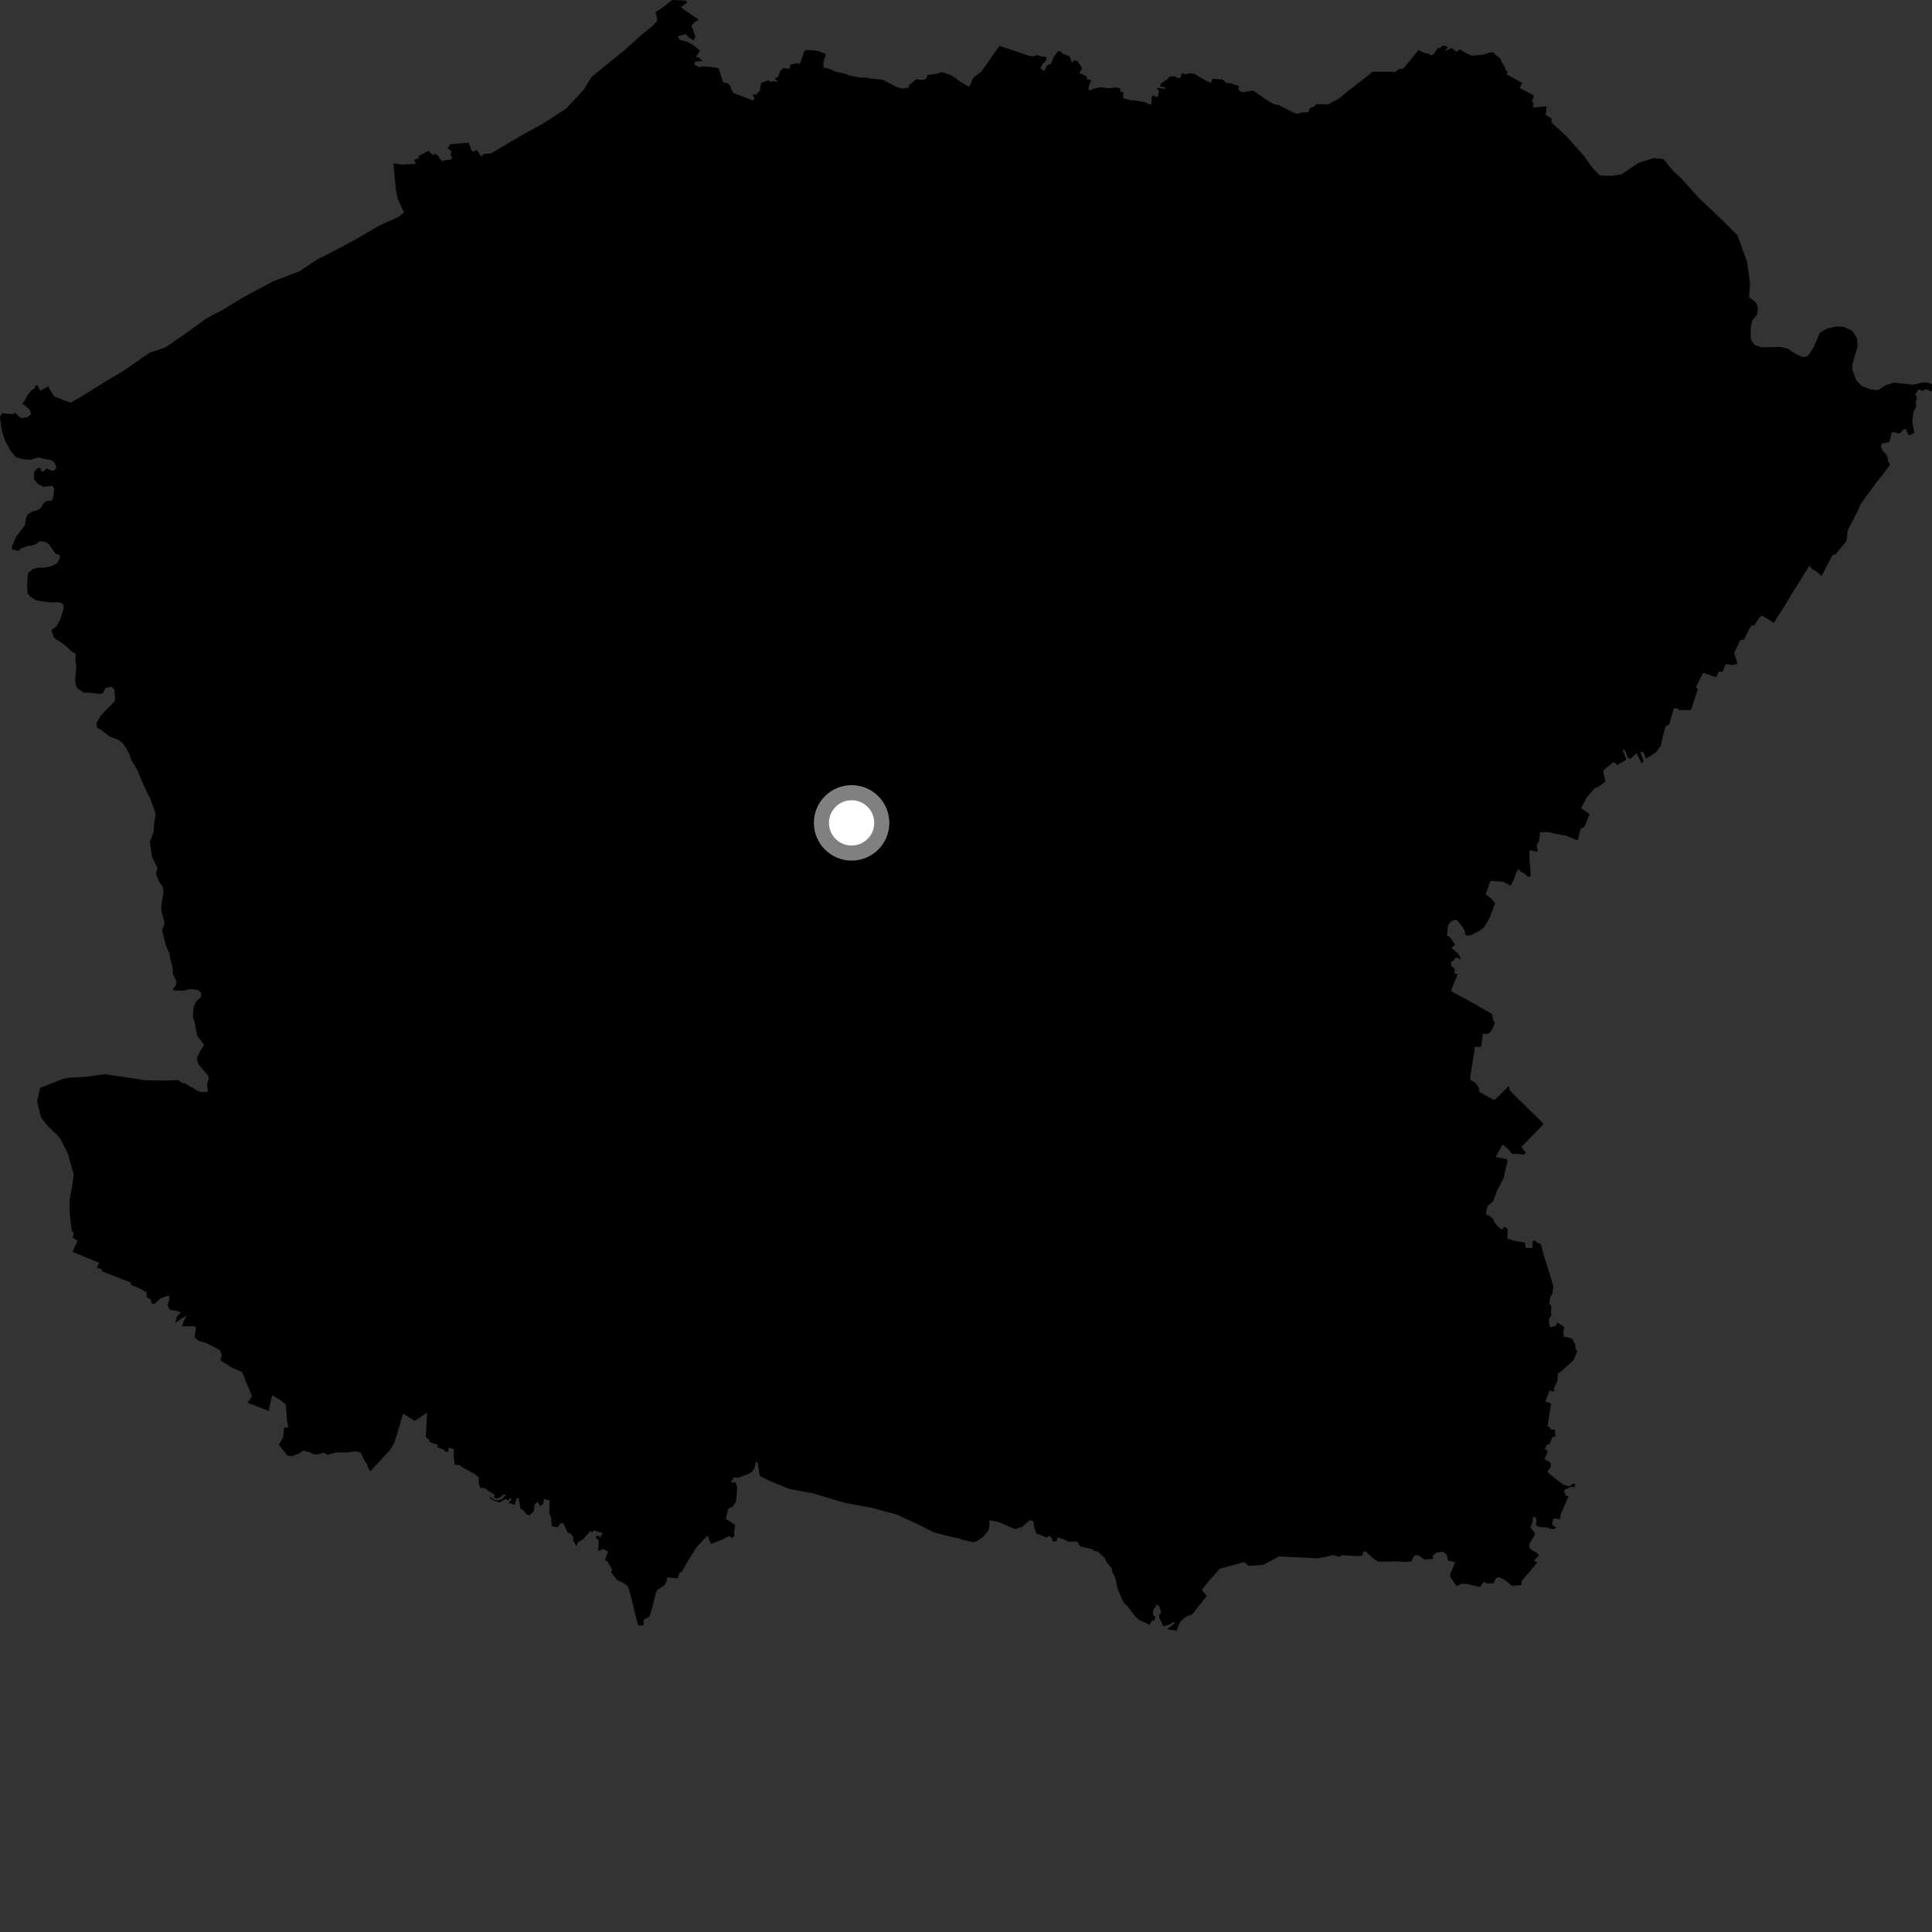 <?xml version="1.0" encoding="utf-8" ?>
<svg baseProfile="full" height="1024" version="1.1" width="1024" xmlns="http://www.w3.org/2000/svg" xmlns:ev="http://www.w3.org/2001/xml-events" xmlns:xlink="http://www.w3.org/1999/xlink"><rect width="100%" height="100%" fill="#333333" stroke="none"/><defs /><polygon fill="black" points="195.394,778.428 196.212,779.879 206.626,768.684 208.908,764.905 210.998,758.214 213.613,749.23 219.867,753.08 226.394,748.749 225.648,761.754 227.538,763.064 227.667,764.234 232.078,765.822 231.774,767.052 234.962,768.269 236.409,769.42 237.532,769.495 237.809,767.328 240.535,768.06 240.525,772.922 241.108,776.331 243.775,776.594 244.482,777.342 252.109,781.561 253.853,783.129 253.748,786.198 254.583,788.637 257.189,788.795 258.04,789.665 262.131,792.196 261.785,793.894 263.329,794.255 265.64,793.32 266.932,791.998 268.033,792.367 266.129,794.648 263.447,795.314 261.441,794.708 259.408,792.931 259.887,794.312 261.933,795.49 264.855,796.273 267.891,794.551 269.362,795.198 270.52,793.946 271.249,794.721 269.48,796.569 272.907,797.631 273.713,794.33 274.89,793.85 275.815,799.524 277.306,800.458 279.111,802.684 280.778,803.133 283.002,800.852 283.375,797.377 284.874,795.951 286.35,798.28 287.89,797.098 288.321,794.533 291.307,795.22 291.106,802.086 292.098,804.067 292.473,808.917 295.716,809.518 296.866,807.511 298.557,807.282 300.909,812.372 302.186,812.611 303.91,814.655 303.74,816.259 305.593,819.63 306.187,817.603 309.296,815.628 312.835,811.485 314.027,812.149 314.701,811.137 319.487,812.584 317.84,815.293 317.792,814.191 316.072,813.926 315.943,815.286 317.321,816.306 317.087,821.577 317.529,822.056 319.635,820.928 322.319,822.393 320.511,827.097 321.86,827.37 324.533,832.201 323.839,833.171 327.021,837.458 330.746,839.101 332.741,840.773 333.823,843.847 338.18,861.489 341.149,861.455 341.063,859.209 341.768,858.056 344.195,856.867 345.485,852.681 347.593,844.316 348.464,842.635 352.162,840.312 353.52,837.61 353.566,835.988 359.181,836.595 360.367,833.275 361.232,833.287 364.671,827.268 369.413,819.685 375.014,813.924 376.846,818.352 382.056,816.293 386.75,814.13 387.86,815.33 389.223,814.232 389.115,811.891 389.661,808.206 384.734,805.037 385.902,799.723 388.44,798.439 390.126,795.834 390.754,788.353 389.875,785.636 387.32,785.83 388.914,783.094 391.252,783.291 396.015,781.499 398.387,780.317 399.958,777.982 400.781,774.732 401.511,775.116 402.781,782.367 408.367,785.112 418.814,789.28 430.717,791.458 447.973,796.591 462.259,799.204 475.46,802.807 487.578,808.43 494.96,812.136 500.728,813.723 509.02,815.59 510.061,816.138 515.964,817.369 517.623,816.912 521.203,814.479 523.999,810.927 524.393,809.011 524.376,805.776 529.362,806.685 537.848,810.474 541.878,809.248 545.828,805.67 547.713,806.391 548.328,810.269 549.519,813.141 550.643,813.176 554.774,814.992 555.981,813.935 557.391,815.151 558.1,817.103 560.047,816.871 560.524,814.885 563.974,815.946 566.457,817.179 570.817,817 572.607,819.656 578.511,820.996 580.376,822.228 581.87,822.35 585.495,825.76 586.648,828.138 589.264,831.193 589.603,833.336 591.147,836.181 592.134,841.334 594.81,847.876 596.037,850.09 597.056,850.602 601.178,856.052 603.569,858.43 609.187,861.105 610.94,858.658 611.785,859.101 612.332,856.845 611.26,856.22 611.054,854.554 611.53,852.603 612.581,851.788 612.509,850.512 614.374,851.225 615.425,854.651 614.27,856.048 614.579,857.758 616.599,862.001 619.259,861.203 622.238,859.771 622.846,860.205 618.557,863.58 623.649,864.206 625.435,859.625 628.765,856.788 631.435,855.851 632.249,855.123 639.599,845.936 637.249,843.073 637.228,842.405 640.867,837.739 646.638,831.423 659.418,827.936 661.655,829.852 662.943,829.929 669.632,829.338 677.936,824.93 698.445,825.969 706.575,824.264 710.007,825.147 711.295,824.252 718.715,824.758 721.775,824.599 722.845,822.309 723.66,822.143 727.837,826.052 730.374,827.722 741.802,827.572 743.915,827.927 747.822,827.697 749.786,824.399 751.775,824.405 755.034,826.63 759.877,826.121 759.144,824.813 761.882,822.546 762.542,822.935 764.561,822.334 766.738,824.005 767.619,827.178 771.308,827.946 768.545,834.593 768.815,836.067 772.068,840.669 774.952,839.364 777.612,839.552 784.489,841.18 786.598,838.142 787.743,839.164 791.567,839.21 792.975,836.492 794.417,835.891 797.419,837.326 801.351,840.443 805.7,840.279 806.43,839.627 806.572,837.875 814.769,828.163 813.005,827.108 815.618,824.493 814.905,823.323 811.686,821.422 810.808,820.452 810.506,818.535 813.517,813.344 813.422,812.416 811.16,809.61 812.309,806.738 812.458,803.867 813.953,804.272 814.358,805.823 814.043,808.522 816.26,809.394 820.681,809.67 821.383,810.311 823.949,810.376 824.803,809.49 823.008,808.557 822.624,807.473 823.208,805.322 823.908,804.818 826.741,805.237 827.365,802.244 831.344,793.089 830.025,792.866 829,790.527 829.4,789.547 832.786,787.98 834.497,788.322 834.916,786.467 833.69,786.392 831.746,787.834 828.89,786.938 827.365,786.022 820.473,780.547 820.368,779.741 822.063,777.18 821.647,775.014 818.574,773.338 820.123,769.912 820.121,768.793 818.791,768.11 819.982,765.611 821.371,765.401 822.765,761.568 824.331,761.538 824.086,757.735 821.676,757.583 821.488,756.431 820.211,756.061 822.094,743.871 818.971,742.846 821.524,736.75 822.555,737.562 823.955,737.273 823.479,736.095 825.53,731.691 825.656,727.834 826.962,727.268 833.909,721.034 836.061,715.979 835.061,715.036 835.067,713.087 833.372,709.651 830.374,708.618 828.799,708.533 828.63,705.772 829.109,703.492 825.564,700.951 824.198,702.912 821.606,703.488 821.088,701.576 821.01,698.778 822.355,697.009 821.992,695.719 822.296,693.119 821.944,691.345 821.172,691.718 821.627,687.396 822.685,685.964 823.346,682.292 821.957,677.133 818.035,664.653 816.636,659.235 815.401,658.978 813.351,657.474 812.435,657.771 812.124,661.503 808.687,661.413 808.261,658.661 803.393,657.821 798.988,656.547 799.102,651.283 797.455,650.238 795.976,651.712 794.298,650.373 792.02,647.797 791.462,646.101 789.587,644.546 787.58,643.666 788.376,639.353 791.396,636.673 793.434,631.182 797.001,624.296 799.013,614.92 798.486,614.331 793.262,613.38 792.983,612.834 796.377,606.624 799.074,608.662 801.578,611.781 803.366,611.432 807.594,611.997 808.641,610.99 806.734,608.442 806.712,607.506 818.103,595.822 817.413,594.915 802.275,580.069 800.246,577.892 799.688,575.565 792.473,582.801 791.517,582.846 784.13,578.791 783.746,576.248 781.892,573.846 779.331,572.405 779.216,571.004 781.192,558.804 781.72,554.729 784.547,555.021 785.039,554.492 785.996,548.021 788.698,547.965 790.351,546.424 791.631,544.139 792.357,541.647 791.647,541.527 790.788,537.445 779.765,531.099 769.298,525.432 769.287,524.429 772.553,516.323 770.775,515.876 771.132,513.524 769.219,511.902 768.98,510.035 770.653,508.848 771.246,507.671 772.469,507.653 774.545,508.635 772.754,505.275 769.247,502.445 771.278,500.817 768.623,496.809 766.927,495.818 767.456,490.976 768.172,489.429 770.029,487.81 772.102,487.487 775.178,491.329 776.393,493.505 776.468,495.105 777.403,495.863 779.498,495.696 784.486,493.174 786.475,491.589 789.354,486.788 792.054,479.809 792.37,478.555 789.953,475.932 787.538,474.156 787.526,473.654 789.878,467.101 790.247,466.866 796.624,467.323 800.703,469.468 802.546,465.681 803.761,462.291 804.775,460.561 806.019,461.993 807.828,462.88 810.059,464.872 811.219,464.291 811.233,461.155 810.723,457.389 810.66,450.857 811.122,450.606 814.358,451.394 815.044,451.134 814.454,447.818 815.743,445.776 816.237,440.998 821.236,441.109 824.554,441.958 829.893,442.933 835.789,445.262 836.333,445.209 837.717,439.306 839.686,438.36 842.413,431.833 842.124,431.099 838.332,428.628 838.279,427.912 840.978,422.671 845.246,417.723 846.477,417.349 850.893,414.35 849.712,408.947 849.905,408.213 854.8,404.195 855.785,404.081 857.122,405.485 861.816,402.754 861.896,402.175 859.977,397.396 861.218,397.601 862.911,401.75 864.215,402.135 867.194,399.382 867.666,399.511 870.048,404.695 871.205,403.37 869.387,398.496 871.05,398.656 872.288,401.892 872.772,401.95 877.709,398.752 880.255,395.24 881.279,390.574 882.824,384.941 884.678,383.996 887.15,375.503 889.006,375.446 889.952,376.299 895.85,376.395 896.484,375.72 899.912,365.162 898.947,364.482 899.323,363.247 902.587,356.876 903.345,356.797 909.166,358.836 909.637,358.739 911.087,355.922 912.932,356.158 914.736,351.958 918.316,352.474 920.899,351.854 919.138,346.033 922.4,339.284 924.409,338.984 927.334,333.013 928.385,331.473 929.769,331.452 932.78,326.964 934.008,326.27 940.274,330.168 942.282,326.659 945.354,322.05 949.819,314.469 959.037,299.876 960.55,301.623 963.189,303.193 965.472,305.376 971.245,294.134 972.731,293.974 978.629,286.811 979.335,281.03 984.658,270.704 986.233,267.104 994.673,255.483 998.151,251.237 1001.84,246.232 1000.717,244.46 1000.494,242.452 999.308,240.284 997.972,239.107 996.928,236.645 997.404,235.066 1001.437,234.352 1002.606,229.332 1003.249,228.915 1006.059,229.714 1007.296,229.477 1008.918,227.557 1010.178,227.406 1011.386,230.332 1011.992,230.632 1014.64,229.553 1013.522,223.574 1014.198,218.444 1015.731,215.171 1015.346,213.561 1016.009,210.412 1015.052,209.046 1017.047,206.246 1018.833,207.213 1021.215,206.222 1023.329,207.462 1023.85,207.193 1024.0,203.658 1021.068,202.714 1019.05,202.765 1013.833,203.906 1003.908,202.799 999.561,204.09 995.281,206.779 991.47,206.37 986.784,204.595 983.917,201.631 981.83,196.22 981.818,192.919 984.568,183.543 984.236,179.185 981.6,175.257 977.541,173.367 973.813,172.967 968.341,174.167 964.623,176.308 961.16,184.305 958.236,188.685 955.546,189.331 951.885,187.644 947.68,184.902 943.786,183.855 933.806,184.101 930.077,182.941 928.102,180.138 927.84,174.651 928.614,169.97 931.296,166.767 931.765,162.829 930.519,160.137 927.042,157.581 927.541,150.05 925.962,138.731 920.856,124.701 912.566,116.408 900.443,104.915 890.873,94.275 886.895,90.696 881.653,84.333 876.539,83.795 868.579,86.215 859.45,92.373 854.636,93.21 847.793,92.941 843.847,88.68 839.293,82.338 830.418,72.392 822.265,64.886 822.363,62.82 819.272,60.934 819.764,56.363 812.599,56.97 812.799,54.381 811.93,53.944 813.028,50.663 805.466,46.565 806.811,44.015 798.411,39.367 799.176,37.937 798.132,37.457 797.824,36.15 795.682,32.369 795.485,31.302 792.303,28.727 791.565,27.739 789.604,27.881 785.966,28.995 780.162,29.537 776.573,27.882 773.618,26.046 772.066,27.596 769.528,25.389 765.78,27.14 767.514,24.859 764.673,24.132 763.152,25.578 762.242,25.347 759.743,28.8 758.65,29.385 756.808,28.304 755.132,28.16 751.85,26.529 743.868,36.285 741.57,36.571 739.384,38.173 737.125,38.038 727.507,38.039 717.579,45.918 714.054,48.528 709.794,52.153 703.827,55.375 697.396,55.198 696.968,56.231 694.188,57.325 693.423,59.443 690.018,59.626 687.769,60.262 686.052,59.936 677.954,55.749 675.122,55.192 671.798,53.249 664.15,47.977 658.223,48.924 656.382,47.539 656.648,45.38 654.184,44.889 652.804,44.133 650.065,43.987 648.03,42.223 642.613,41.734 641.816,43.971 638.044,42.146 633.23,39.186 630.052,38.833 628.948,39.375 626.525,38.824 625.656,41.079 624.767,41.517 622.253,40.372 619.79,40.621 618.982,41.868 615.475,44.155 614.77,45.798 617.877,46.384 617.642,47.133 613.931,46.581 613.164,46.874 614.207,48.156 613.787,51.046 613.092,51.373 610.873,50.547 610.444,51.647 610.238,55.193 609.174,55.304 606.568,54.099 601.283,53.245 598.831,53.079 595.151,51.857 595.49,49.026 593.66,48.422 593.815,46.831 591.3,46.314 587.957,46.794 583.215,46.257 579.515,47.072 577.694,47.905 576.897,47.596 577.062,45.798 578.372,42.494 576.012,41.891 576.064,40.489 572.008,38.705 573.635,36.16 571.255,32.605 569.488,31.847 568.046,33.188 566.934,29.866 563.246,28.444 561.776,26.973 560.498,27.411 558.38,30.496 557.018,33.807 554.84,34.76 553.662,37.529 551.915,36.744 551.517,35.824 552.776,33.743 554.71,31.783 554.364,30.079 551.962,29.94 549.837,29.156 547.905,29.799 545.708,29.667 529.741,24.299 520.097,38.042 515.86,41.288 513.687,46.112 508.346,42.894 506.712,41.534 503.352,39.541 499,38.202 496.065,39.22 491.618,39.738 490.848,41.862 488.844,42.419 485.554,41.974 481.777,45.228 481.56,46.552 478.063,47.011 474.426,45.706 468.054,42.365 460.431,41.456 459.175,41.084 456.302,41.198 450.274,40.034 447.384,38.91 442.785,37.988 440.06,36.648 436.464,35.72 436.429,32.874 437.767,28.67 434.06,27.174 431.027,26.607 427.255,26.496 426.355,26.976 423.937,33.877 422.262,33.53 418.877,34.295 418.392,36.471 415.163,36.025 413.422,37.826 412.372,40.852 411.001,41.107 410.927,42.062 412.305,43.149 411.405,43.508 409.852,42.808 409.084,43.538 407.093,42.612 403.676,43.824 403.121,45.045 402.848,47.866 400.869,50.158 398.795,50.05 399.944,52.256 398.991,53.243 388.595,49.24 387.304,46.733 387.337,45.838 385.736,44.173 383.437,43.677 382.94,42.78 380.863,36.09 376.378,35.407 371.544,35.195 370.98,35.797 368.081,34.351 368.568,32.572 372.431,32.411 370.463,30.53 368.86,30.173 371.036,26.799 367.59,24.01 364.019,22.03 360.21,21.108 359.235,19.273 363.315,18.03 365.282,19.944 367.649,21.405 368.636,19.369 366.516,13.756 367.829,11.927 370.348,10.49 360.824,3.883 364.305,1.271 363.44,0.296 356.36,0.0 350.87,4.214 347.431,6.423 348.239,9.349 348.223,11.326 345.507,14.044 340.395,18.182 330.812,26.744 313.44,40.87 309.409,47.575 300.103,57.53 288.122,65.333 276.893,71.462 260.33,81.267 256.157,81.698 255.107,83.149 252.74,79.566 250.343,80.443 248.328,75.632 238.488,76.486 237.343,78.736 239.311,80.113 238.843,81.97 239.613,83.738 238.791,84.646 235.22,85.019 234.42,85.514 232.73,83.751 232.51,82.734 230.614,81.46 229.547,82.257 227.081,79.948 221.742,82.79 221.921,83.867 219.402,84.725 220.476,86.805 213.316,87.193 208.533,86.612 209.789,100.245 210.951,105.776 214.173,112.635 211.031,115.04 201.251,119.472 187.947,127.192 177.811,132.629 168.385,137.396 158.56,143.866 144.687,149.151 128.636,157.739 118.151,164.168 109.107,168.933 100.319,175.422 87.698,184.145 79.4,186.888 65.388,196.6 55.604,202.358 44.389,209.441 37.513,213.413 33.814,212.191 28.625,210.064 26.133,205.963 25.792,204.719 21.21,207.121 20.213,204.666 19.049,204.013 18.301,205.869 16.532,207.021 14.776,209.181 12.662,213.019 11.765,213.832 15.229,216.63 16.333,218.456 16.119,219.92 14.401,221.124 11.56,221.639 9.999,220.75 7.904,218.53 7.119,219.55 1.562,219.047 0.791,219.369 0.0,221.226 0.937,228.145 2.844,233.874 5.526,238.78 8.268,242.264 12.552,243.474 16.125,243.73 20.365,242.352 22.87,243.12 27.045,243.827 28.778,245.071 29.989,247.95 28.555,249.459 27.244,249.442 24.7,248.339 22.805,250.007 21.558,249.56 21.618,248.145 20.39,247.931 18.196,249.805 17.973,253.985 20.088,256.535 23.111,258.011 27.673,257.472 28.75,259.082 28.091,264.243 27.057,265.582 25.604,265.297 23.642,266.154 21.541,269.306 19.124,270.705 17.719,270.894 14.634,272.606 13.718,274.723 13.265,278.264 8.426,284.684 6.332,289.62 6.394,291.208 9.904,291.947 11.266,290.611 14.512,289.425 17.066,289.139 19.285,288.248 21.028,286.81 23.853,287.209 26.037,288.56 29.388,293.446 31.617,294.202 31.803,295.627 30.361,298.438 26.864,300.236 23.806,300.743 19.376,301.059 17.363,301.685 15.066,303.454 14.633,305.341 14.374,310.334 14.616,314.21 15.956,316.117 18.548,317.928 20.554,318.425 26.433,319.266 31.16,319.167 32.879,319.755 33.845,321.014 33.636,323.117 31.755,328.74 29.672,332.195 27.581,333.675 27.34,334.415 28.772,338.17 33.887,341.543 38.445,345.636 40.205,346.338 39.927,349.694 40.478,353.202 39.815,360.802 40.392,363.654 41.051,364.824 44.289,367.063 48.791,367.212 52.931,367.884 54.585,367.369 55.936,364.641 59.109,363.935 60.628,365.532 60.991,369.859 60.744,371.748 53.393,379.292 51.174,383.172 51.476,385.756 53.695,386.935 58.024,390.303 62.865,392.189 65.163,394.06 67.4,397.373 68.828,400.342 69.442,402.453 73.089,408.71 74.816,413.151 78.2,420.539 79.56,423.078 82.298,430.592 82.441,432.276 81.689,436.41 81.425,440.935 79.433,446.238 80.507,454.028 83.489,460.111 82.682,463.062 84.229,467.08 86.285,470.151 86.721,472.928 85.512,479.446 85.494,482.609 87.143,488.687 87.093,490.216 85.897,492.785 87.872,501 89.921,505.602 90.214,508.034 91.472,512.796 91.718,516.497 93.535,520.226 93.184,522.35 91.643,524.115 92.1,524.947 96.917,525.13 100.878,524.211 104.749,524.655 106.631,526.11 106.67,528.273 103.82,530.919 102.579,534.095 102.242,539.23 103.193,541.95 104.239,547.819 104.835,549.536 107.825,553.237 108.057,554.034 106.087,557.119 104.465,560.449 104.557,562.326 105.389,564.313 110.515,570.353 110.63,571.807 109.711,574.552 110.212,578.683 106.192,578.772 104.952,578.273 98.118,574.236 96.649,573.995 94.54,572.486 88.382,572.719 77.466,572.612 55.406,569.322 46.137,570.657 35.864,571.276 33.456,571.866 21.306,576.512 19.677,583.639 21.759,592.278 25.338,596.862 29.969,601.158 32.244,603.985 36.061,611.669 39.069,622.403 38.141,629.217 36.841,636.351 36.934,642.853 37.955,652.14 39.191,653.542 38.466,655.971 41.13,657.641 38.47,663.495 52.479,669.306 51.382,672.002 53.888,672.684 54.066,673.837 69.466,679.828 69.304,680.927 74.786,683.289 77.873,685.118 77.612,687.445 80.042,688.915 80.29,690.606 81.109,691.225 82.429,690.739 84.966,688.173 89.401,686.562 89.823,688.279 88.865,691.981 90.139,694.301 93.666,694.779 95.812,695.65 93.647,697.967 92.95,701.15 96.536,698.625 98.921,697.295 97.193,700.664 96.491,703.017 101.936,702.874 103.798,703.127 103.209,708.981 105.628,710.864 109.153,711.76 116.617,715.639 117.56,718.199 116.803,721.002 122.917,724.882 128.321,727.199 133.585,740.113 131.137,743.436 142.565,747.856 142.761,745.786 144.256,739.484 148.938,742.308 151.531,744.504 152.145,753.184 152.808,756.593 150.624,756.616 150.021,761.883 147.807,765.73 152.269,771.447 154.615,771.823 158.185,770.541 160.687,768.88 163.681,769.659 166.928,770.949 169.319,770.743 171.652,769.81 173.448,771.127 177.821,769.849 184.763,769.769 188.454,769.215 191.128,769.921 193.2,774.109 194.397,775.831 195.394,778.428" /><circle cx="451.368" cy="436.141" fill="rgb(100%,100%,100%)" r="16" stroke="grey" stroke-width="8" /></svg>